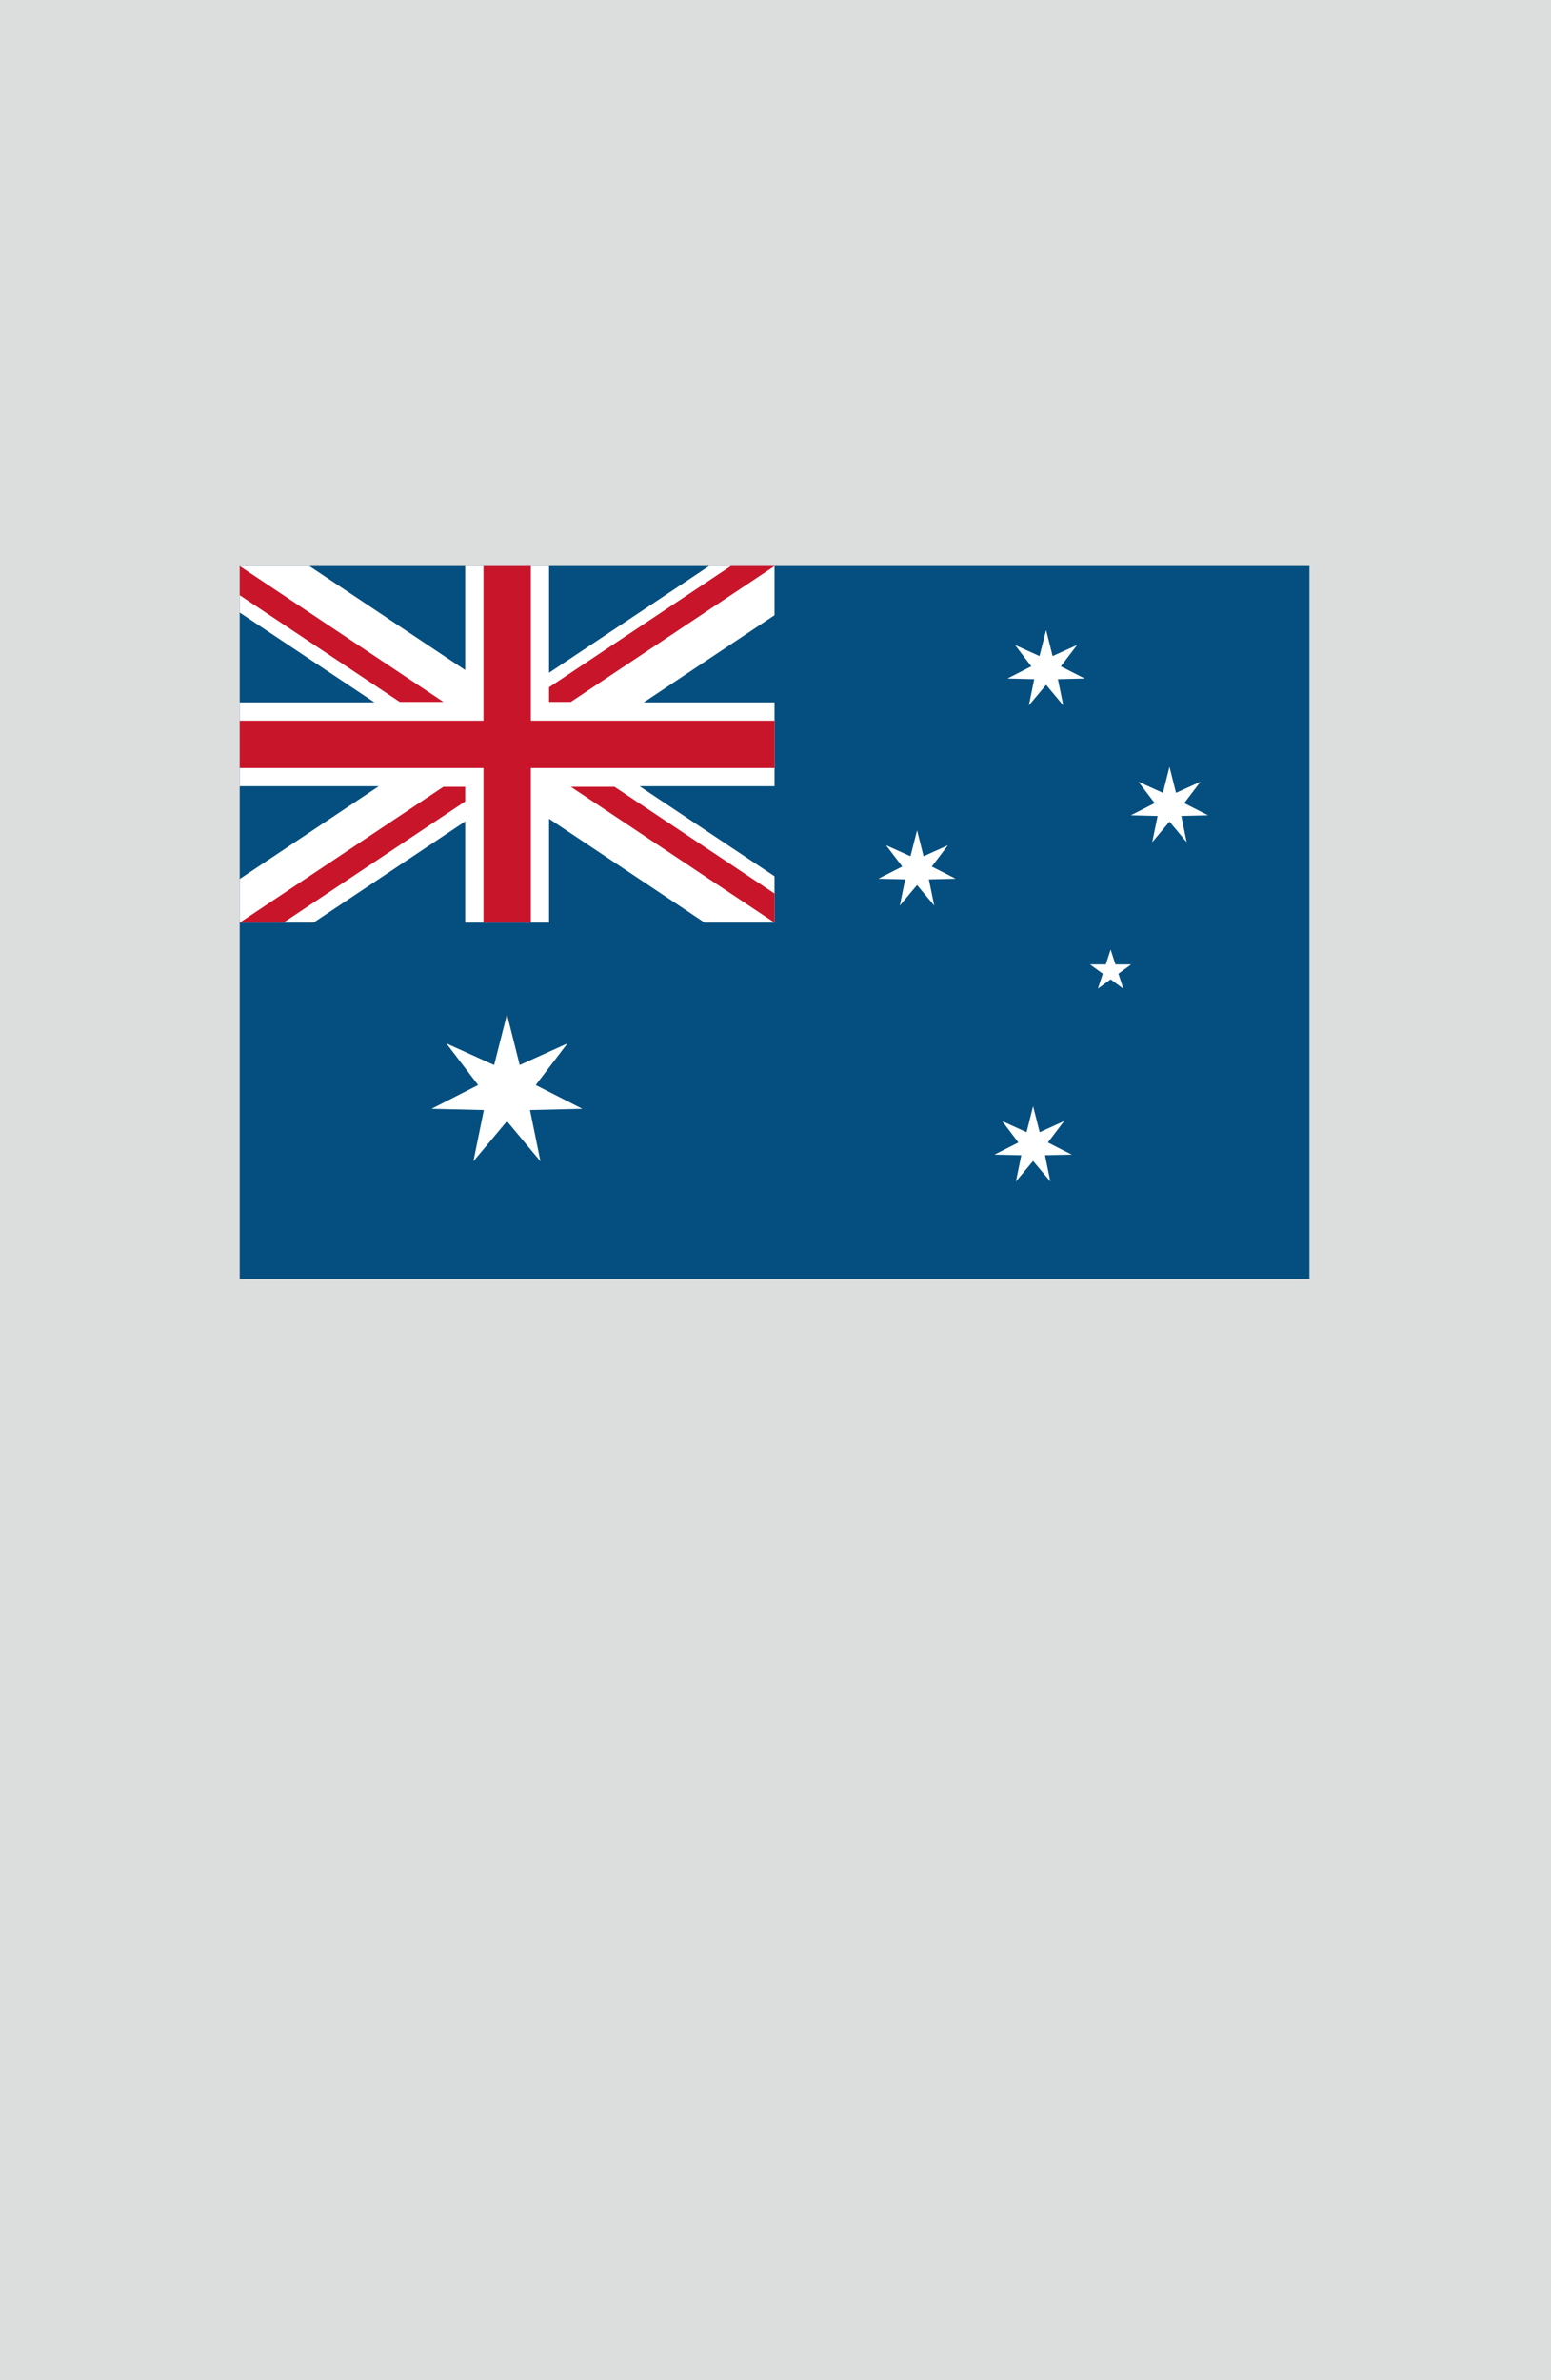 <?xml version="1.0" encoding="utf-8"?>
<!-- Generator: Adobe Illustrator 25.4.1, SVG Export Plug-In . SVG Version: 6.00 Build 0)  -->
<svg version="1.1" xmlns="http://www.w3.org/2000/svg" xmlns:xlink="http://www.w3.org/1999/xlink" x="0px" y="0px"
	 viewBox="0 0 164.41 252.28" enable-background="new 0 0 164.41 252.28" xml:space="preserve">
<g id="地">
	<rect fill="#DCDDDD" width="164.41" height="252.28"/>
</g>
<g id="枠">
</g>
<g id="国旗">
	<g>
		<g>
			<rect x="25.41" y="60" fill="#044F7F" width="113.39" height="75.59"/>
			<polygon fill="#FFFFFF" points="82.1,60 75.16,60 58.2,71.31 58.2,60 49.31,60 49.31,71.02 32.79,60 25.41,60 25.41,64.93 
				39.69,74.45 25.41,74.45 25.41,83.34 40.15,83.34 25.41,93.17 25.41,97.8 33.23,97.8 49.31,87.07 49.31,97.8 58.2,97.8 
				58.2,86.79 74.7,97.8 82.1,97.8 82.1,92.88 67.8,83.34 82.1,83.34 82.1,74.45 68.24,74.45 82.1,65.21 			"/>
			<polygon fill="#FFFFFF" points="53.74,107.51 55.09,112.89 60.15,110.6 56.79,115.01 61.73,117.53 56.18,117.66 57.29,123.1 
				53.74,118.84 50.18,123.1 51.29,117.66 45.74,117.53 50.68,115.01 47.32,110.6 52.38,112.89 			"/>
			<polygon fill="#FFFFFF" points="97.21,88.01 97.9,90.76 100.49,89.59 98.77,91.85 101.3,93.14 98.46,93.21 99.03,95.99 
				97.21,93.81 95.38,95.99 95.95,93.21 93.11,93.14 95.64,91.85 93.92,89.59 96.51,90.76 			"/>
			<polygon fill="#FFFFFF" points="109.51,117.25 110.21,120.01 112.8,118.83 111.08,121.1 113.61,122.39 110.77,122.45 
				111.34,125.24 109.51,123.06 107.69,125.24 108.26,122.45 105.41,122.39 107.95,121.1 106.23,118.83 108.82,120.01 			"/>
			<polygon fill="#FFFFFF" points="110.89,66.78 111.58,69.54 114.17,68.37 112.45,70.63 114.98,71.92 112.14,71.99 112.71,74.77 
				110.89,72.59 109.06,74.77 109.63,71.99 106.79,71.92 109.32,70.63 107.6,68.37 110.19,69.54 			"/>
			<polygon fill="#FFFFFF" points="123.97,81.28 124.66,84.04 127.25,82.87 125.53,85.13 128.06,86.42 125.22,86.49 125.79,89.27 
				123.97,87.09 122.14,89.27 122.71,86.49 119.87,86.42 122.4,85.13 120.68,82.87 123.27,84.04 			"/>
			<polygon fill="#FFFFFF" points="117.73,100.65 118.24,102.23 119.9,102.23 118.56,103.21 119.07,104.79 117.73,103.81 
				116.38,104.79 116.9,103.21 115.55,102.23 117.22,102.23 			"/>
			<polygon fill="#C8152A" points="82.1,76.39 56.27,76.39 56.27,60 51.25,60 51.25,76.39 25.41,76.39 25.41,81.41 51.25,81.41 
				51.25,97.8 56.27,97.8 56.27,81.41 82.1,81.41 			"/>
			<polygon fill="#C8152A" points="25.41,60 25.41,63.09 42.37,74.4 47,74.4 			"/>
			<polygon fill="#C8152A" points="82.1,94.71 65.14,83.4 60.51,83.4 82.1,97.8 			"/>
			<polygon fill="#C8152A" points="58.2,74.4 58.2,72.85 77.47,60 82.1,60 60.51,74.4 			"/>
			<polygon fill="#C8152A" points="47,83.4 25.41,97.8 30.04,97.8 49.31,84.95 49.31,83.4 			"/>
		</g>
	</g>
</g>
<g id="ガイド" display="none">
</g>
</svg>
